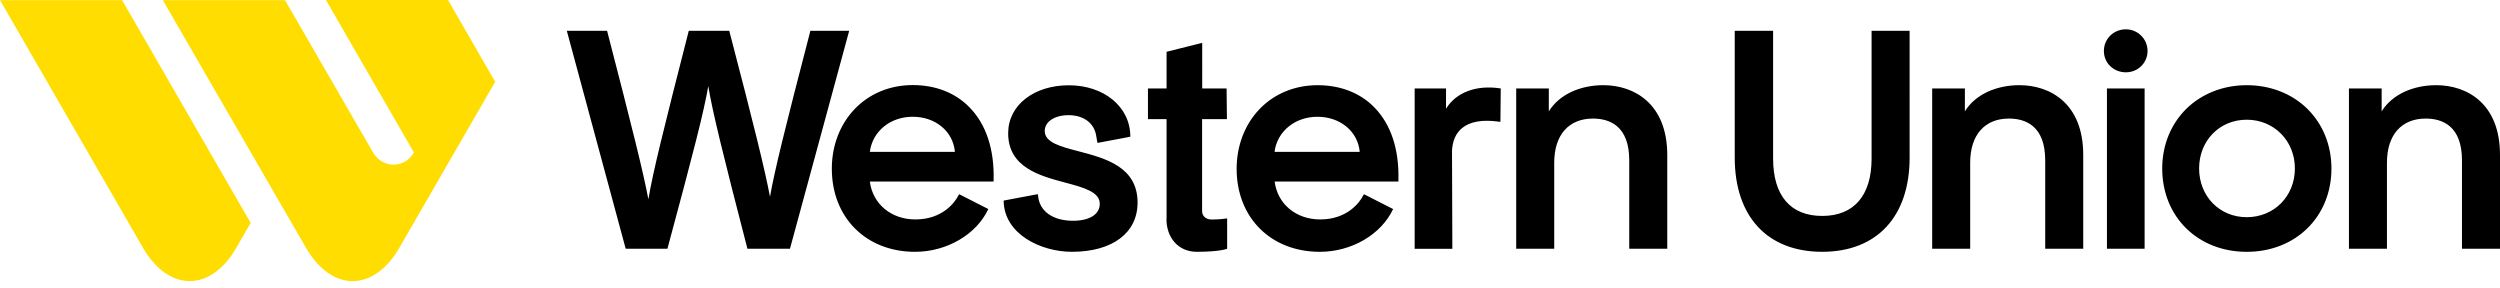 <svg xmlns="http://www.w3.org/2000/svg" viewBox="0 0 200 23">
	<path fill="#FD0" d="M29.848 12.203c.749 1.291 2.518 1.291 3.267 0L26.075 0h9.766l3.773 6.544-7.663 13.277c-2.058 3.556-5.415 3.556-7.473 0L13.024.009h9.775L29.848 12.203Zm-10.939 7.617c-2.049 3.556-5.415 3.556-7.473 0L0 .009h9.766L20.055 17.834l-1.146 1.986Z"/>
	<path fill="#000" d="M170.071 2.346c-.984 0-1.76.758-1.76 1.733 0 .975.785 1.706 1.76 1.706s1.733-.767 1.733-1.706c0-.957-.776-1.733-1.733-1.733ZM50.065 19.901h3.33l.027-.108c2.058-7.627 2.897-10.885 3.24-12.907.334 2.013 1.137 5.316 3.105 12.907l.027.108h3.403l4.738-17.438h-3.105l-.027.108c-2.058 7.916-2.843 11.12-3.204 13.168-.415-2.193-1.309-5.813-3.231-13.168l-.027-.108h-3.24l-.027.108c-2.004 7.843-2.843 11.201-3.204 13.376-.397-2.121-1.273-5.641-3.276-13.376l-.027-.108H45.345l4.684 17.338.036.099Zm23.142.244c2.518 0 4.901-1.372 5.858-3.421l-2.302-1.173h-.045l-.045.081c-.28.578-1.3 1.923-3.439 1.923-1.94 0-3.421-1.237-3.646-3.033h9.901v-.135c.063-2.446-.605-4.45-1.923-5.794-1.137-1.173-2.717-1.787-4.549-1.787-1.832 0-3.466.686-4.648 1.922-1.173 1.227-1.823 2.924-1.823 4.766 0 3.917 2.744 6.652 6.661 6.652Zm-.19-10.804c1.832 0 3.231 1.173 3.376 2.807h-6.805c.208-1.634 1.625-2.807 3.43-2.807Zm17.988 6.868c0 2.428-2.013 3.935-5.253 3.935-2.482 0-5.442-1.417-5.46-4.098l2.735-.514.027.199c.135 1.191 1.2 1.931 2.789 1.931 1.318 0 2.139-.514 2.139-1.354 0-.957-1.273-1.3-2.753-1.697-2.04-.542-4.576-1.218-4.576-3.953 0-2.256 2.076-3.836 4.856-3.836 2.78 0 4.919 1.697 4.919 4.116l-2.581.487h-.054l-.09-.523c-.144-1.038-.993-1.688-2.22-1.688-1.119 0-1.904.523-1.904 1.264 0 .918 1.248 1.244 2.697 1.622l.011.003.018.005c2.1.55 4.702 1.231 4.702 4.102Zm2.311 1.318c0 1.444.912 2.617 2.428 2.617 1.877 0 2.428-.244 2.428-.244v-2.428s-.56.09-1.246.09c-.442 0-.758-.271-.758-.668V9.53h1.986l-.027-2.455h-1.95V3.429l-2.852.713v2.933h-1.489v2.455h1.489v7.997h-.009ZM115.682 7.076v1.625c.822-1.345 2.455-1.895 4.251-1.643l.127.018-.027 2.672-.154-.018c-1.309-.181-2.301 0-2.933.533-.479.406-.749 1.011-.785 1.796l.027 7.843h-3.015V7.076h2.509Zm12.582-.262c-1.814 0-3.511.722-4.359 2.094V7.075h-2.609V19.901h3.042v-6.887c0-2.211 1.155-3.529 3.096-3.529 1.326 0 2.906.578 2.906 3.34v7.076h3.042v-7.491c0-4.125-2.654-5.596-5.118-5.596Zm17.51 10.461c2.545 0 3.953-1.634 3.953-4.594V2.463h3.042V12.608c0 4.72-2.618 7.536-6.995 7.536-4.378 0-6.995-2.816-6.995-7.536V2.463h3.069V12.68c0 2.96 1.38 4.594 3.926 4.594Zm15.777-10.461c-1.815 0-3.52.722-4.36 2.094V7.075h-2.617V19.901h3.041v-6.887c0-2.211 1.156-3.529 3.096-3.529 1.327 0 2.906.578 2.906 3.34v7.076h3.042v-7.491c.009-4.125-2.635-5.596-5.108-5.596Zm7.004.262h3.014V19.901h-3.014V7.075Zm6.345 1.634c1.245-1.218 2.96-1.895 4.837-1.895 1.887 0 3.611.668 4.856 1.895 1.237 1.218 1.923 2.915 1.923 4.766 0 3.863-2.861 6.67-6.779 6.67-3.917 0-6.76-2.807-6.76-6.67 0-1.85.686-3.538 1.923-4.766Zm1.029 4.766c0 2.22 1.633 3.899 3.808 3.899 2.194 0 3.854-1.679 3.854-3.899 0-2.22-1.678-3.899-3.854-3.899-2.175 0-3.808 1.679-3.808 3.899Zm18.962-6.661c-1.814 0-3.511.722-4.359 2.094V7.075h-2.617V19.901h3.041v-6.887c0-2.211 1.156-3.529 3.096-3.529 1.327 0 2.906.578 2.906 3.34v7.076H200v-7.491c.009-4.125-2.636-5.596-5.109-5.596Zm-94.137 1.922c1.182-1.237 2.834-1.922 4.648-1.922 1.832 0 3.412.614 4.549 1.778 1.318 1.345 1.986 3.349 1.922 5.794v.135h-9.901c.226 1.796 1.706 3.033 3.647 3.033 2.139 0 3.159-1.345 3.438-1.923l.045-.081h.046l2.301 1.173c-.957 2.049-3.339 3.421-5.858 3.421-3.926 0-6.66-2.735-6.66-6.643 0-1.841.65-3.538 1.823-4.766Zm4.648.605c-1.814 0-3.231 1.173-3.439 2.807h6.815c-.145-1.634-1.562-2.807-3.376-2.807Z"/>
</svg>